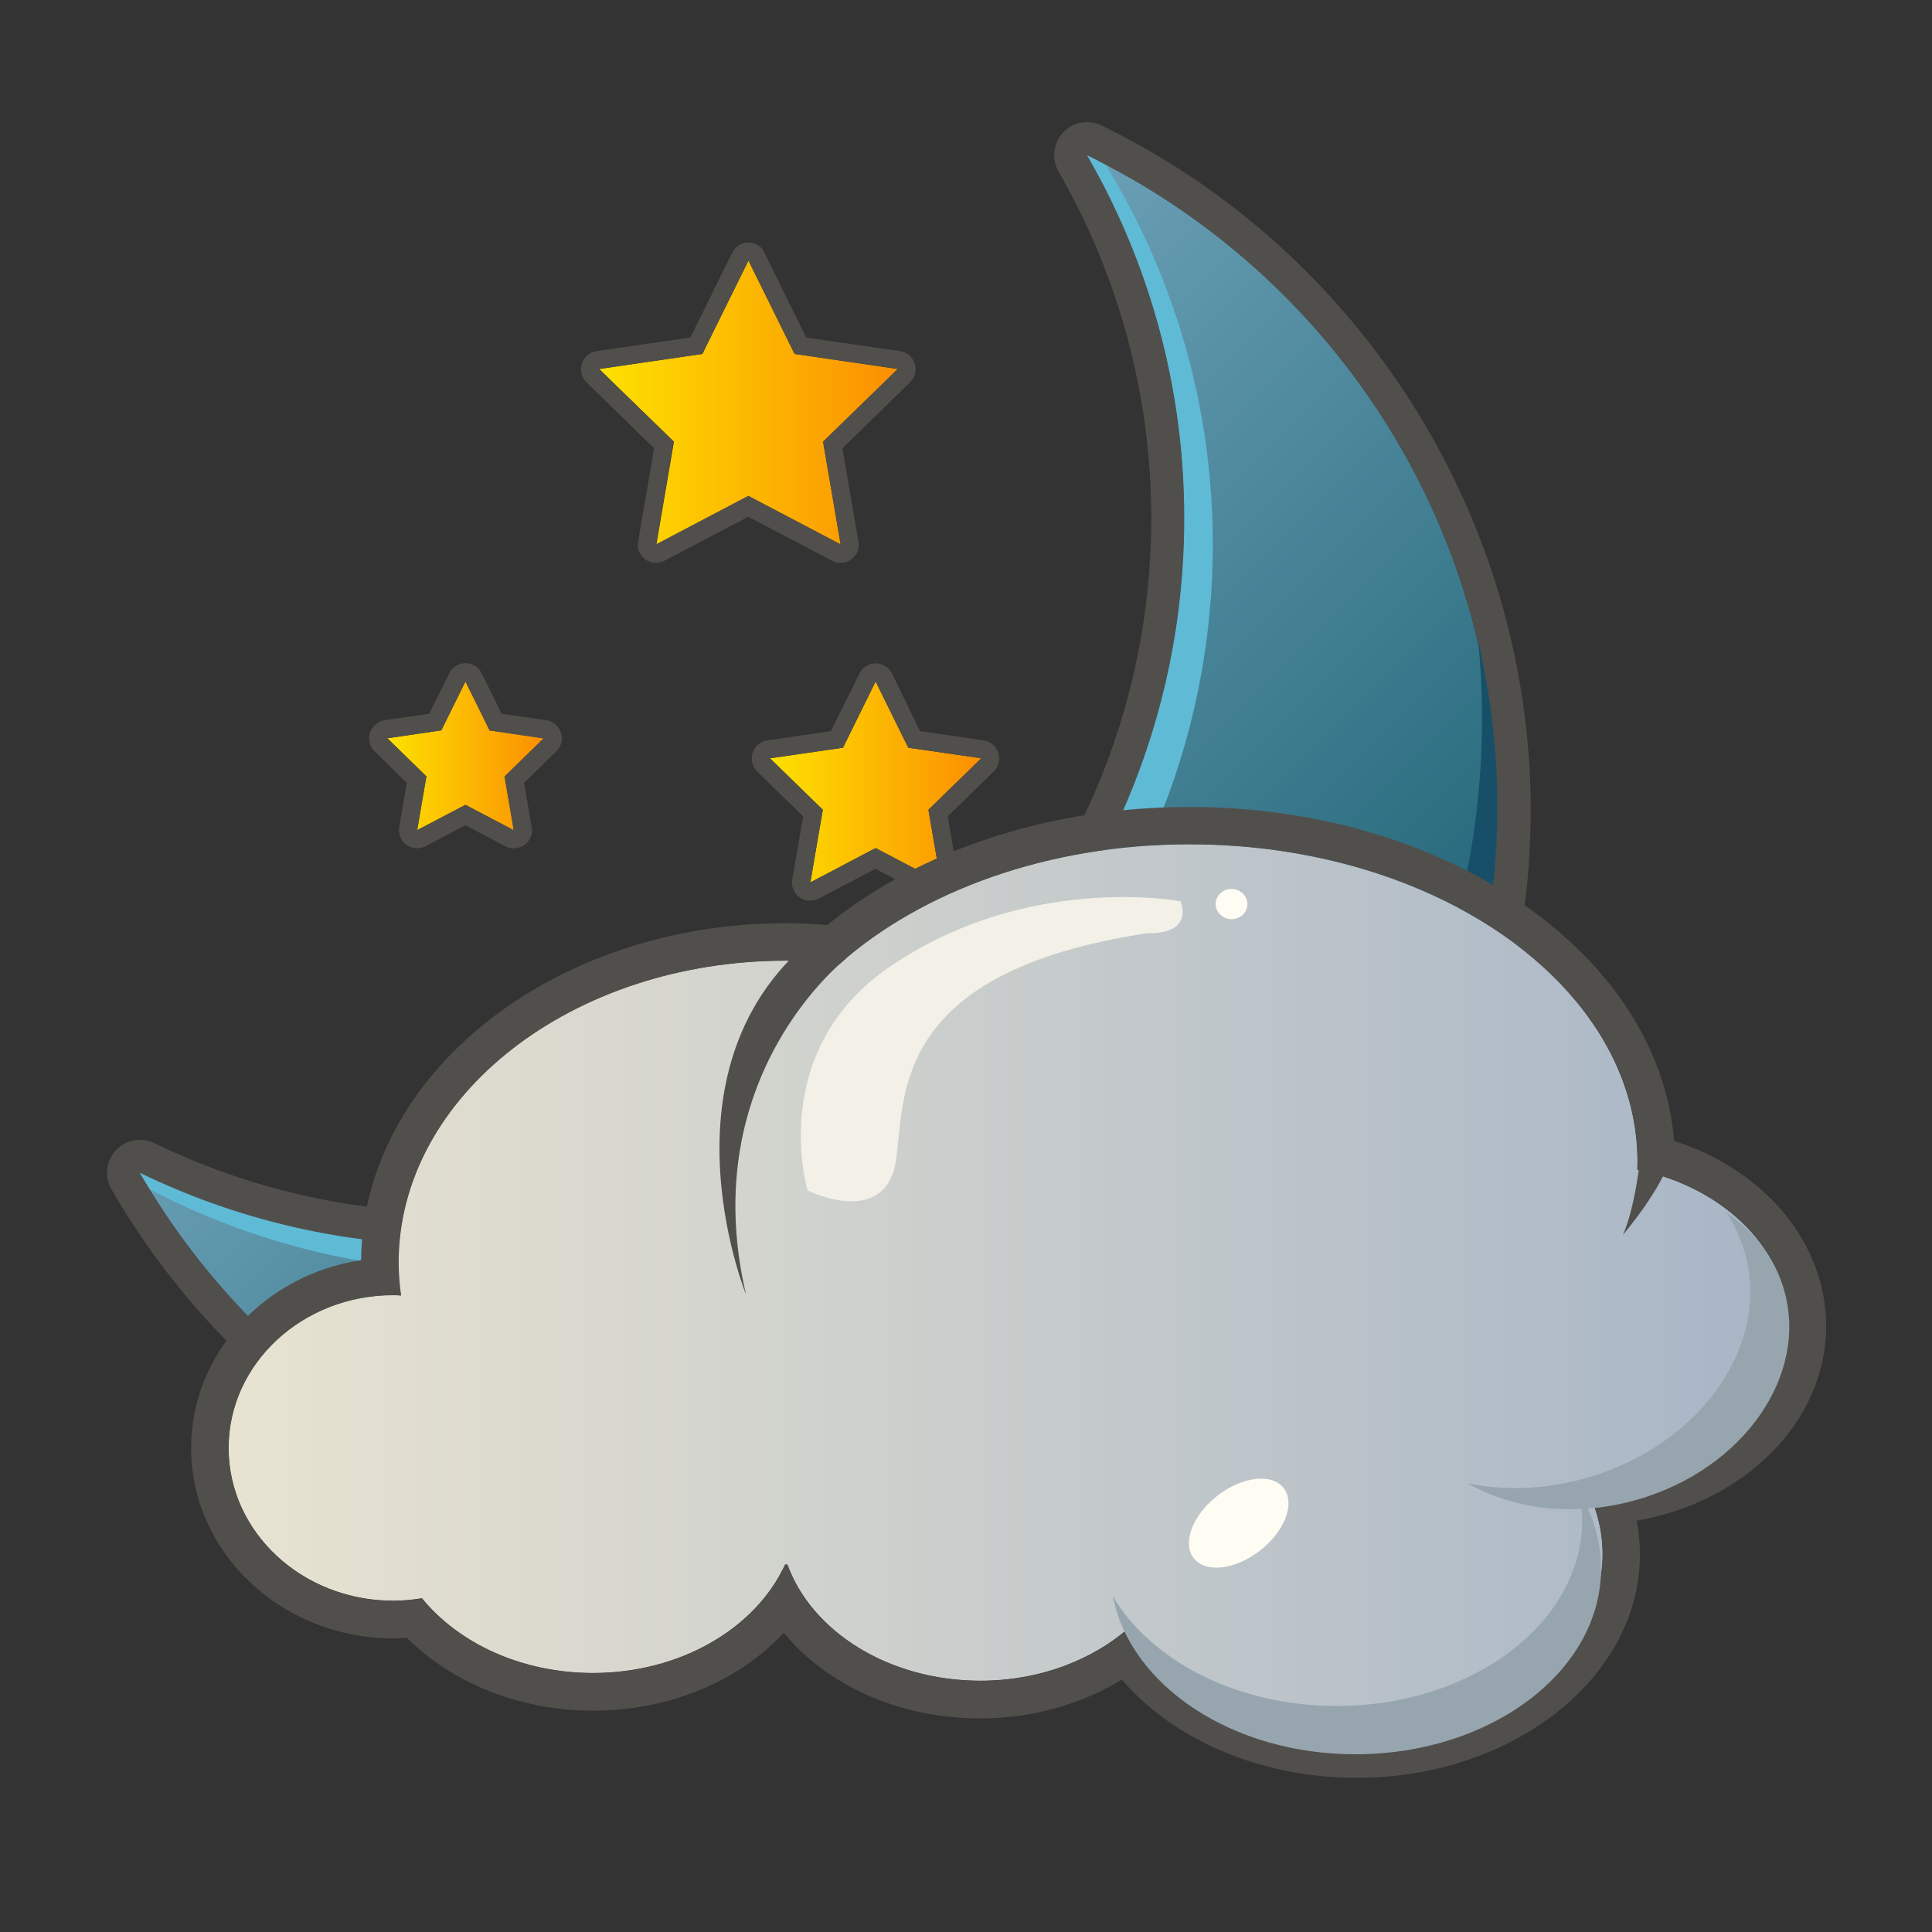<?xml version="1.0" encoding="utf-8"?>
<!-- Generator: Adobe Illustrator 22.0.0, SVG Export Plug-In . SVG Version: 6.00 Build 0)  -->
<svg version="1.1" id="图层_1" xmlns="http://www.w3.org/2000/svg" xmlns:xlink="http://www.w3.org/1999/xlink" x="0px" y="0px"
	 viewBox="0 0 1024 1024" style="enable-background:new 0 0 1024 1024;" xml:space="preserve">
<rect x="0" y="0" width="1024" height="1024" fill="#333333" stroke="none"/>
<style type="text/css">
	.st0{fill:url(#SVGID_1_);}
	.st1{fill:#514F4C;}
	.st2{fill:url(#SVGID_2_);}
	.st3{fill:url(#SVGID_3_);}
	.st4{fill:url(#SVGID_4_);}
	.st5{fill:#5FBAD6;}
	.st6{fill:#174F68;}
	.st7{fill:url(#SVGID_5_);}
	.st8{fill:#97A5AF;}
	.st9{fill:#FFFDF3;}
	.st10{fill:#F2F0E7;}
</style>
<g>
	<g>
		<linearGradient id="SVGID_1_" gradientUnits="userSpaceOnUse" x1="317.632" y1="213.345" x2="475.868" y2="213.345">
			<stop  offset="0" style="stop-color:#FDE101"/>
			<stop  offset="1" style="stop-color:#FC8F02"/>
		</linearGradient>
		<polygon class="st0" points="396.7,138.1 421.2,187.6 475.9,195.6 436.3,234.1 445.6,288.6 396.7,262.9 347.9,288.6 357.2,234.1 
			317.6,195.6 372.3,187.6 		"/>
		<path class="st1" d="M396.7,138.1l24.4,49.5l54.7,7.9l-39.6,38.6l9.3,54.4l-48.9-25.7l-48.9,25.7l9.3-54.4l-39.6-38.6l54.7-7.9
			L396.7,138.1 M396.7,128.5c-3.7,0-7,2.1-8.6,5.4l-22.2,45l-49.7,7.2c-3.6,0.5-6.6,3.1-7.8,6.6c-1.1,3.5-0.2,7.3,2.4,9.9l35.9,35
			l-8.5,49.5c-0.6,3.6,0.9,7.3,3.8,9.4c1.7,1.2,3.7,1.8,5.7,1.8c1.5,0,3.1-0.4,4.5-1.1l44.4-23.3l44.4,23.3c1.4,0.7,2.9,1.1,4.5,1.1
			c2,0,4-0.6,5.7-1.8c3-2.2,4.5-5.8,3.8-9.4l-8.5-49.5l35.9-35c2.6-2.6,3.6-6.4,2.4-9.9c-1.1-3.5-4.1-6-7.8-6.6l-49.7-7.2l-22.2-45
			C403.8,130.5,400.4,128.5,396.7,128.5L396.7,128.5z"/>
	</g>
	<g>
		<linearGradient id="SVGID_2_" gradientUnits="userSpaceOnUse" x1="408.137" y1="414.465" x2="520.117" y2="414.465">
			<stop  offset="0" style="stop-color:#FDE101"/>
			<stop  offset="1" style="stop-color:#FC8F02"/>
		</linearGradient>
		<polygon class="st2" points="464.1,361.2 481.4,396.3 520.1,401.9 492.1,429.2 498.7,467.7 464.1,449.5 429.5,467.7 436.1,429.2 
			408.1,401.9 446.8,396.3 		"/>
		<path class="st1" d="M464.1,361.2l17.3,35.1l38.7,5.6l-28,27.3l6.6,38.5l-34.6-18.2l-34.6,18.2l6.6-38.5l-28-27.3l38.7-5.6
			L464.1,361.2 M464.1,351.6c-3.7,0-7,2.1-8.6,5.4l-15.1,30.5l-33.7,4.9c-3.6,0.5-6.6,3.1-7.8,6.6c-1.1,3.5-0.2,7.3,2.4,9.9
			l24.4,23.8l-5.8,33.5c-0.6,3.6,0.9,7.3,3.8,9.4c1.7,1.2,3.7,1.8,5.7,1.8c1.5,0,3.1-0.4,4.5-1.1l30.1-15.8l30.1,15.8
			c1.4,0.7,2.9,1.1,4.5,1.1c2,0,4-0.6,5.7-1.8c3-2.2,4.5-5.8,3.8-9.4l-5.8-33.5l24.4-23.8c2.6-2.6,3.6-6.4,2.4-9.9
			c-1.1-3.5-4.1-6-7.8-6.6l-33.7-4.9L472.8,357C471.1,353.7,467.8,351.6,464.1,351.6L464.1,351.6z"/>
	</g>
	<g>
		<linearGradient id="SVGID_3_" gradientUnits="userSpaceOnUse" x1="205.283" y1="400.604" x2="288.182" y2="400.604">
			<stop  offset="0" style="stop-color:#FDE101"/>
			<stop  offset="1" style="stop-color:#FC8F02"/>
		</linearGradient>
		<polygon class="st3" points="246.7,361.2 259.5,387.1 288.2,391.3 267.5,411.5 272.3,440 246.7,426.6 221.1,440 226,411.5 
			205.3,391.3 233.9,387.1 		"/>
		<path class="st1" d="M246.7,361.2l12.8,26l28.6,4.2l-20.7,20.2l4.9,28.5l-25.6-13.5L221.1,440l4.9-28.5l-20.7-20.2l28.6-4.2
			L246.7,361.2 M246.7,351.5c-3.7,0-7,2.1-8.6,5.4l-10.6,21.4l-23.6,3.4c-3.6,0.5-6.6,3.1-7.8,6.6c-1.1,3.5-0.2,7.3,2.4,9.9
			l17.1,16.7l-4,23.5c-0.6,3.6,0.9,7.3,3.8,9.4c1.7,1.2,3.7,1.8,5.7,1.8c1.5,0,3.1-0.4,4.5-1.1l21.1-11.1l21.1,11.1
			c1.4,0.7,3,1.1,4.5,1.1c2,0,4-0.6,5.7-1.8c3-2.2,4.5-5.8,3.8-9.4l-4-23.5l17.1-16.7c2.6-2.6,3.6-6.4,2.4-9.9
			c-1.1-3.5-4.1-6-7.8-6.6l-23.6-3.4l-10.6-21.4C253.8,353.6,250.4,351.5,246.7,351.5L246.7,351.5z"/>
	</g>
	<g>
		<g>
			<linearGradient id="SVGID_4_" gradientUnits="userSpaceOnUse" x1="318.722" y1="339.768" x2="680.757" y2="701.803">
				<stop  offset="0" style="stop-color:#6BA0B6"/>
				<stop  offset="1" style="stop-color:#1A5F71"/>
			</linearGradient>
			<path class="st4" d="M576.2,82.3c32.7,56.6,51.5,122.3,51.5,192.4c0,212.9-172.6,385.5-385.5,385.5
				c-60.3,0-117.3-13.8-168.1-38.5c66.6,115.4,191.2,193.1,334,193.1c212.9,0,385.5-172.6,385.5-385.5
				C793.6,276.6,704.9,144.7,576.2,82.3z"/>
			<path class="st1" d="M576.2,82.3c128.7,62.4,217.4,194.3,217.4,347c0,212.9-172.6,385.5-385.5,385.5
				c-142.8,0-267.4-77.7-334-193.1c50.8,24.7,107.8,38.5,168.1,38.5c212.9,0,385.5-172.6,385.5-385.5
				C627.7,204.6,608.9,138.9,576.2,82.3 M576.2,64.7c-4.8,0-9.4,1.9-12.8,5.6c-5.2,5.6-6.2,14-2.3,20.7
				c32.1,55.7,49.1,119.2,49.1,183.6c0,202.9-165.1,368-368,368c-56.2,0-110.2-12.4-160.4-36.7c-2.4-1.2-5.1-1.8-7.6-1.8
				c-4.8,0-9.4,1.9-12.8,5.6c-5.2,5.6-6.2,14-2.3,20.7c71.9,124.5,205.7,201.9,349.2,201.9c222.2,0,403-180.8,403-403
				c0-153.4-89.2-295.7-227.3-362.7C581.4,65.3,578.8,64.7,576.2,64.7L576.2,64.7z"/>
		</g>
		<g>
			<path class="st5" d="M627.7,274.6c0,212.9-172.6,385.5-385.5,385.5c-60.3,0-117.3-13.8-168.1-38.5c1.7,3,3.7,5.9,5.5,8.9
				c53.2,27.7,113.5,43.5,177.7,43.5c212.9,0,385.5-172.6,385.5-385.5c0-73.7-20.8-142.4-56.7-201c-3.3-1.7-6.5-3.6-9.9-5.2
				C608.9,138.9,627.7,204.6,627.7,274.6z"/>
		</g>
		<g>
			<path class="st6" d="M275.8,789.4c41.3,15.1,85.8,23.5,132.3,23.5c212.9,0,385.5-172.6,385.5-385.5c0-30.1-3.6-59.4-10.1-87.5
				c1.3,13.4,2,26.9,2,40.6c0,231.4-187.6,419-419,419C335.3,799.5,305,795.9,275.8,789.4z"/>
		</g>
	</g>
	<g>
		<g>
			<linearGradient id="SVGID_5_" gradientUnits="userSpaceOnUse" x1="121.256" y1="684.901" x2="948.13" y2="684.901">
				<stop  offset="0" style="stop-color:#E8E3D1"/>
				<stop  offset="1" style="stop-color:#A7B5C6"/>
			</linearGradient>
			<path class="st7" d="M948.1,702.7c0-39.9-34.2-73.4-80.3-82.8c0-1.4,0.1-2.7,0.1-4.1c0-92.9-106.3-168.3-237.5-168.3
				c-75.1,0-142,24.7-185.5,63.3c-9.3-1-18.7-1.7-28.4-1.7c-113.4,0-205.3,71.7-205.3,160.1c0,5.9,0.5,11.7,1.3,17.4
				c-1.4-0.1-2.7-0.2-4.1-0.2c-48.2,0-87.3,36.3-87.3,81c0,44.7,39.1,81,87.3,81c5.2,0,10.2-0.5,15.2-1.3
				c19.5,23.9,52.8,39.6,90.7,39.6c46.7,0,86.4-23.9,101.8-57.5c0.2,0,0.3,0,0.5,0c0.2,0,0.5,0,0.7,0
				c12.9,35.6,53.8,61.6,102.3,61.6c31.7,0,60.1-11.2,79.6-28.8c19.7,35.4,66,60.2,120,60.2c71.9,0,130.2-44.1,130.2-98.5
				c0-12.6-3.2-24.6-8.9-35.6c0.4,0,0.7,0,1,0C900.4,788.2,948.1,749.9,948.1,702.7z"/>
			<path class="st1" d="M630.5,447.5c131.2,0,237.5,75.3,237.5,168.3c0,1.4-0.1,2.7-0.1,4.1c46.1,9.4,80.3,42.8,80.3,82.8
				c0,47.2-47.7,85.5-106.6,85.5c-0.4,0-0.7,0-1,0c5.7,11.1,8.9,23,8.9,35.6c0,54.4-58.3,98.5-130.2,98.5c-54,0-100.2-24.8-120-60.2
				c-19.5,17.6-47.9,28.8-79.6,28.8c-48.5,0-89.4-26-102.3-61.6c-0.2,0-0.5,0-0.7,0c-0.2,0-0.3,0-0.5,0
				c-15.4,33.5-55.1,57.5-101.8,57.5c-37.9,0-71.2-15.8-90.7-39.6c-4.9,0.8-10,1.3-15.2,1.3c-48.2,0-87.3-36.3-87.3-81
				c0-44.7,39.1-81,87.3-81c1.4,0,2.8,0.1,4.1,0.2c-0.8-5.7-1.3-11.5-1.3-17.4c0-88.4,91.9-160.1,205.3-160.1
				c9.7,0,19.1,0.7,28.4,1.7C488.6,472.3,555.5,447.5,630.5,447.5 M630.5,427.7c-73.8,0-143.2,22.7-192,62.6c-7.9-0.7-15-1-21.9-1
				c-123.6,0-224.2,80-225.2,178.6c-51,7.7-90.1,49.4-90.1,99.6c0,55.6,48.1,100.9,107.1,100.9c2.4,0,4.9-0.1,7.3-0.3
				c24.3,24.3,60.3,38.6,98.5,38.6c40.5,0,77.3-15.5,101.2-41.3c23,28,61.4,45.4,104.1,45.4c27.1,0,53.5-7.3,75.1-20.6
				c27.5,32.2,74,52.1,124.5,52.1c82.7,0,150.1-53.1,150.1-118.4c0-6-0.6-12-1.7-17.9c57.3-10,100.4-52.5,100.4-103.1
				c0-44-32.4-82.7-80.6-98.2C879.4,506,767.3,427.7,630.5,427.7L630.5,427.7z"/>
		</g>
		<g>
			<path class="st1" d="M448.4,508.1c0,0-80.2,62.1-53,178c0,0-51.7-127.4,43.1-194.5L448.4,508.1z"/>
		</g>
		<path class="st8" d="M915,642.7c3.4,5.1,6.2,10.6,8.3,16.5c17.2,48-17.3,102.8-77.1,122.5c-23.3,7.7-47,8.8-68.3,4.5
			c25.7,14.7,60.6,18.4,94.6,7.2c55.7-18.3,87.8-69.3,71.7-114C938.8,664.2,928.4,651.8,915,642.7z"/>
		<path class="st8" d="M837,790.9c1,4.8,1.6,9.7,1.6,14.8c0,54.4-58.3,98.5-130.2,98.5c-52.8,0-98.2-23.9-118.6-58.1
			c9.4,47.4,63.3,83.7,128.6,83.7c71.9,0,130.2-44.1,130.2-98.5C848.6,816.9,844.4,803.3,837,790.9z"/>
		
			<ellipse transform="matrix(0.789 -0.615 0.615 0.789 -357.73 573.686)" class="st9" cx="656.1" cy="807.5" rx="30.2" ry="18.4"/>
		<path class="st10" d="M625.8,477.7c0,0-81.2-15.5-154.5,34.9C406.1,557.4,428,630.9,428,630.9s41.7,21,47-16.6
			c4.7-33.5-2.5-99.2,133.3-119.7C608.3,494.6,632,496.4,625.8,477.7z"/>
		
			<ellipse transform="matrix(2.585748e-02 -1 1 2.585748e-02 156.474 1119.279)" class="st9" cx="652.5" cy="479.4" rx="8" ry="8.4"/>
		<g>
			<path class="st1" d="M868.7,619c0,0-2.6,22.2-8.5,35.5c0,0,21.9-25.7,25.8-42.8L868.7,619z"/>
		</g>
	</g>
</g>
</svg>
